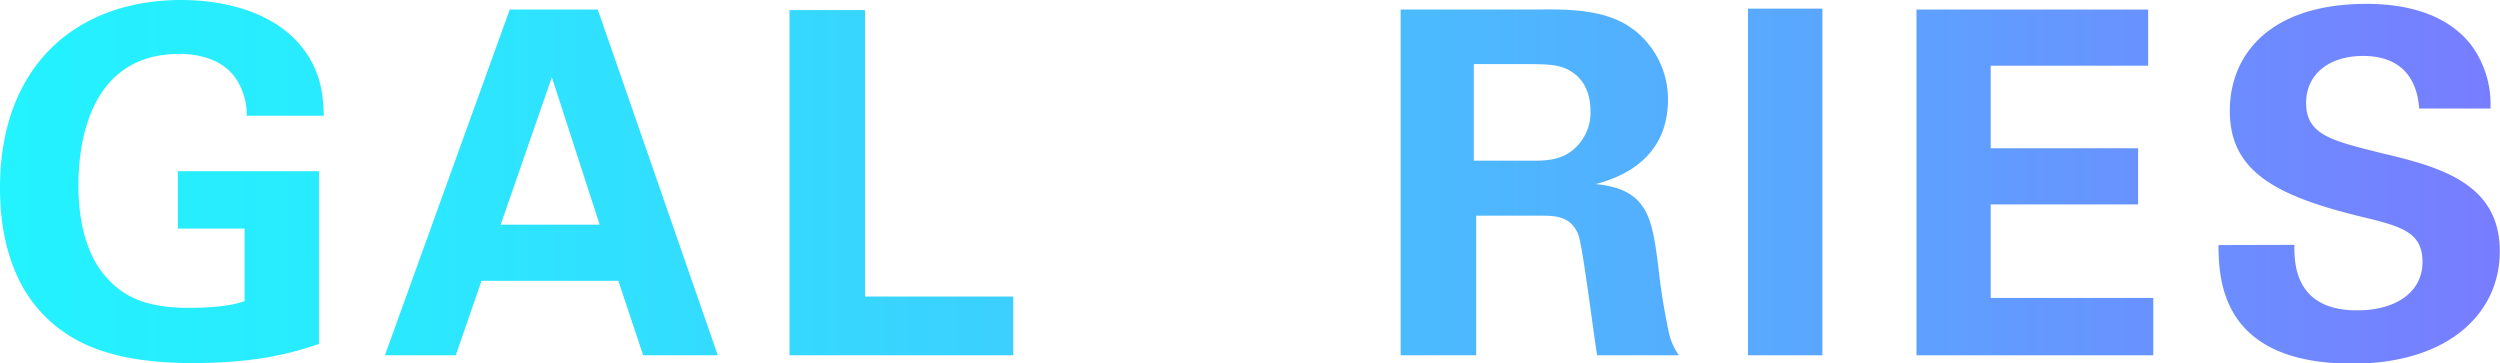 <svg xmlns="http://www.w3.org/2000/svg" xmlns:xlink="http://www.w3.org/1999/xlink" viewBox="0 0 356.12 51.77"><defs><style>.cls-1{fill:url(#linear-gradient);}.cls-2{fill:url(#linear-gradient-2);}.cls-3{fill:url(#linear-gradient-3);}.cls-4{fill:url(#linear-gradient-5);}.cls-5{fill:url(#linear-gradient-6);}.cls-6{fill:url(#linear-gradient-8);}</style><linearGradient id="linear-gradient" x1="0.96" y1="25.85" x2="370.28" y2="25.85" gradientUnits="userSpaceOnUse"><stop offset="0" stop-color="#23f2ff"/><stop offset="0.15" stop-color="#2ae9ff"/><stop offset="0.39" stop-color="#3ccfff"/><stop offset="0.7" stop-color="#5aa6ff"/><stop offset="0.99" stop-color="#7b78ff"/></linearGradient><linearGradient id="linear-gradient-2" x1="0.96" y1="25.99" x2="370.28" y2="25.99" xlink:href="#linear-gradient"/><linearGradient id="linear-gradient-3" x1="0.96" y1="26.02" x2="370.28" y2="26.02" xlink:href="#linear-gradient"/><linearGradient id="linear-gradient-5" x1="0.96" y1="25.98" x2="370.28" y2="25.98" xlink:href="#linear-gradient"/><linearGradient id="linear-gradient-6" x1="0.96" y1="25.92" x2="370.28" y2="25.92" xlink:href="#linear-gradient"/><linearGradient id="linear-gradient-8" x1="0.96" y1="26.16" x2="370.28" y2="26.16" xlink:href="#linear-gradient"/></defs><title>Asset 1</title><g id="Layer_2" data-name="Layer 2"><g id="Layer_1-2" data-name="Layer 1"><path class="cls-1" d="M35.15,16.49a9.39,9.39,0,0,0-1.36-5c-2-3.27-5.93-3.81-8.24-3.81-12,0-14.38,11.17-14.38,18.73,0,3.34.48,9.33,4.09,13.22,2.45,2.72,5.72,4.22,11.58,4.22,5.11,0,6.88-.61,8-.95V32.56H25.34V24.39h20.1V49c-3.07,1-8.11,2.72-18,2.72-11.24,0-17-2.72-20.91-6.54C1,39.78,0,32,0,26.77,0,9.33,10.9,0,25.82,0c6.33,0,12.87,1.77,16.76,6.2,3.27,3.75,3.47,7.63,3.54,10.29Z"/><path class="cls-2" d="M85.15,1.36l17.1,49.25H91.62L88.08,40H68.59L64.92,50.61H54.83L72.61,1.36ZM85.42,32,78.61,11,71.32,32Z"/><path class="cls-3" d="M112.46,1.43h10.76V42.24h21.12v8.37H112.46Z"/><path class="cls-2" d="M154.76,1.36h33v8H165.32V21.12h21v8h-21V42.44h23.16v8.17H154.76Z"/><path class="cls-4" d="M199.52,1.36h18.87c5.45-.07,11-.07,14.91,3.34a12.48,12.48,0,0,1,4.3,9.47c0,9.2-7.91,11.38-10.29,12.06,7.42.68,8,4.9,8.86,11.31a94.56,94.56,0,0,0,1.49,9.53,8.92,8.92,0,0,0,1.5,3.54H227.51c-.47-2.72-2-15.19-2.65-17.09-1-2.8-3.55-2.8-5.32-2.8h-9.26V50.61H199.52Zm10.42,21.53h8.51c1.23,0,3.68,0,5.39-1.36a6.85,6.85,0,0,0,2.72-5.73c0-3.33-1.63-4.9-2.59-5.51-1.63-1.16-3.61-1.16-6.95-1.16h-7.08Z"/><path class="cls-5" d="M249,1.23H259.6V50.61H249Z"/><path class="cls-2" d="M273,1.36h33v8H283.57V21.12h21v8h-21V42.44h23.16v8.17H273Z"/><path class="cls-6" d="M326.83,34.88c0,2.32-.14,9.33,8.92,9.33,5.72,0,9.33-2.72,9.33-6.88,0-4.36-3.06-5.11-9.33-6.61-11.72-2.93-18.12-6.4-18.12-14.92,0-8.1,5.79-15.25,19.48-15.25,5.11,0,11.17,1.15,14.85,5.79a14.15,14.15,0,0,1,2.8,9.12H344.61c-.14-1.7-.69-7.49-8-7.49-4.91,0-8.11,2.66-8.11,6.68,0,4.56,3.61,5.38,10.69,7.15,8.52,2,16.9,4.36,16.9,14,0,8.86-7.36,16-21,16-18.87,0-19-12.12-19.08-16.89Z"/></g></g></svg>